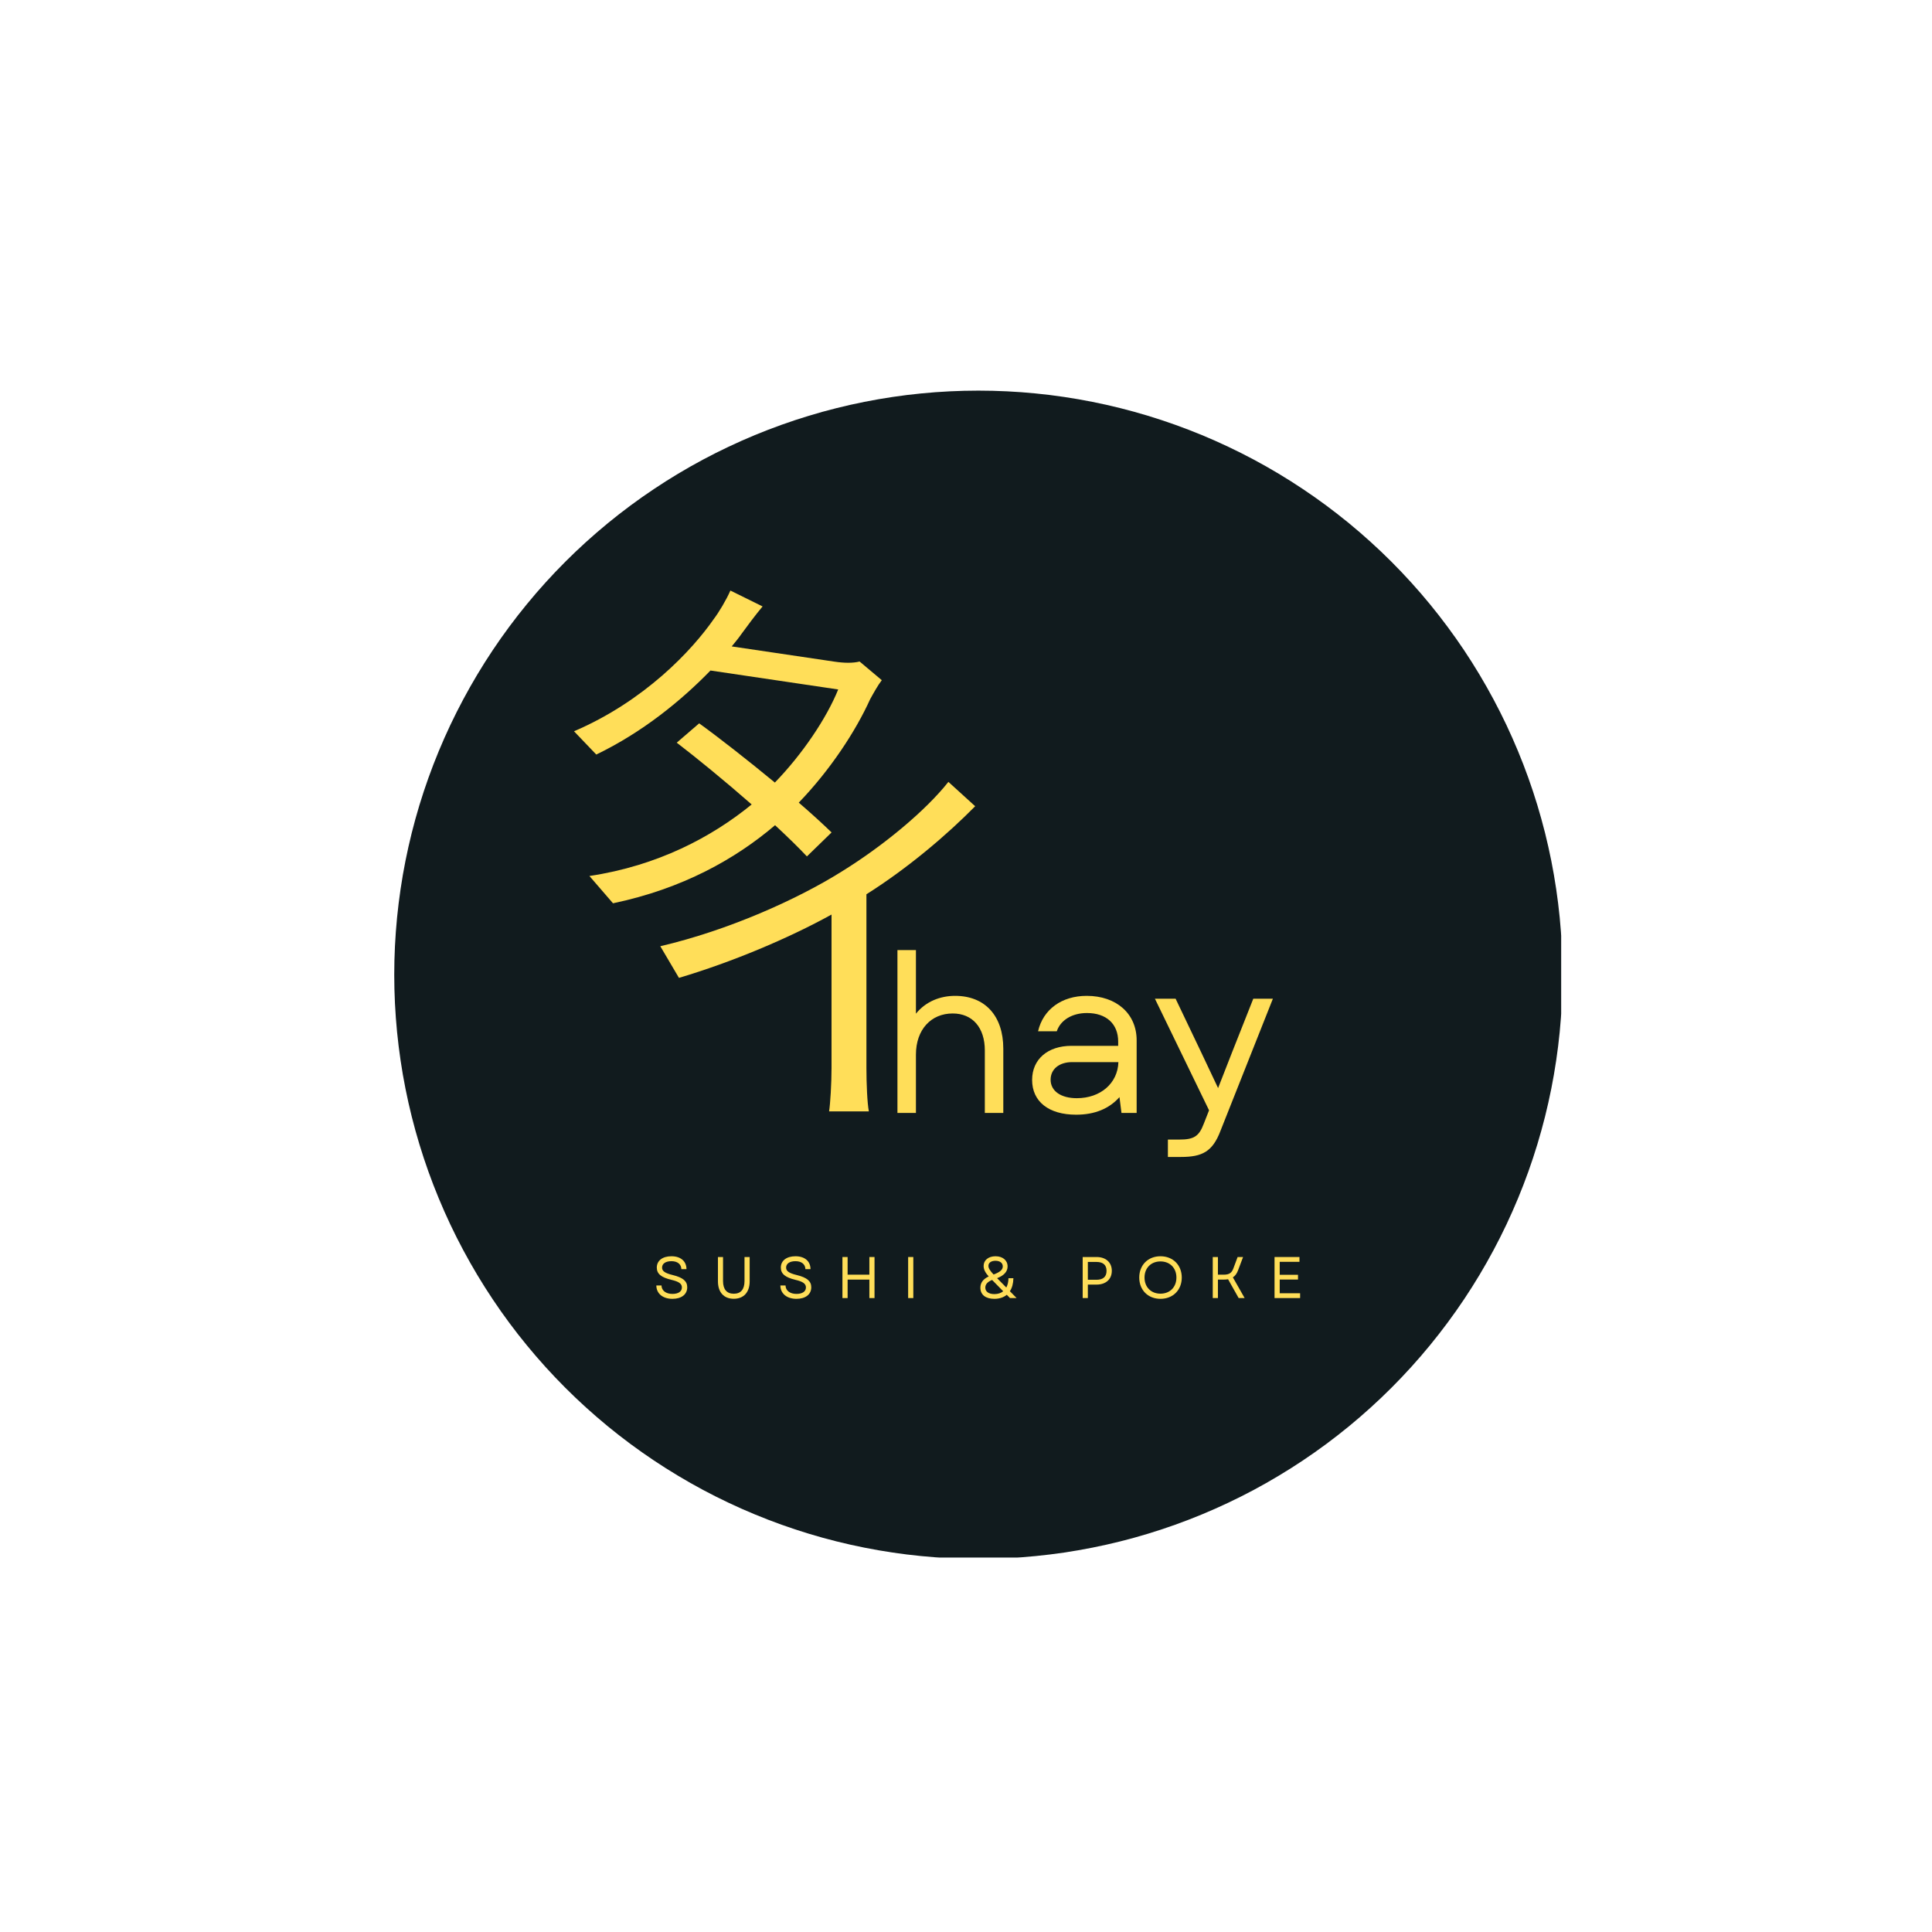 <svg xmlns="http://www.w3.org/2000/svg" xmlns:xlink="http://www.w3.org/1999/xlink" width="500" zoomAndPan="magnify" viewBox="0 0 375 375" height="500" preserveAspectRatio="xMidYMid meet" version="1.0"><defs><g/><clipPath id="b027842f6d"><path d="M 76.523 75.82 L 303.023 75.82 L 303.023 302.32 L 76.523 302.32 Z M 76.523 75.82 " clip-rule="nonzero"/></clipPath></defs><g clip-path="url(#b027842f6d)"><path fill="#111b1e" d="M 303.281 189.199 C 303.281 191.055 303.238 192.91 303.145 194.762 C 303.055 196.617 302.918 198.465 302.738 200.312 C 302.555 202.16 302.328 204 302.055 205.836 C 301.785 207.672 301.465 209.5 301.105 211.316 C 300.742 213.137 300.336 214.949 299.887 216.746 C 299.434 218.547 298.938 220.336 298.402 222.109 C 297.863 223.887 297.281 225.648 296.656 227.395 C 296.031 229.141 295.363 230.871 294.652 232.586 C 293.941 234.301 293.191 235.996 292.398 237.676 C 291.605 239.352 290.77 241.008 289.895 242.645 C 289.02 244.281 288.105 245.895 287.152 247.488 C 286.199 249.078 285.207 250.645 284.176 252.188 C 283.145 253.73 282.074 255.25 280.969 256.738 C 279.863 258.23 278.723 259.691 277.547 261.125 C 276.371 262.559 275.156 263.965 273.91 265.34 C 272.664 266.715 271.387 268.059 270.074 269.371 C 268.762 270.684 267.418 271.961 266.043 273.207 C 264.668 274.453 263.266 275.664 261.832 276.844 C 260.395 278.02 258.934 279.16 257.445 280.266 C 255.953 281.371 254.438 282.438 252.895 283.469 C 251.352 284.5 249.785 285.492 248.191 286.445 C 246.602 287.402 244.988 288.316 243.352 289.191 C 241.715 290.066 240.059 290.898 238.379 291.691 C 236.703 292.484 235.008 293.238 233.293 293.945 C 231.578 294.656 229.848 295.324 228.102 295.949 C 226.352 296.574 224.59 297.156 222.816 297.695 C 221.039 298.234 219.254 298.73 217.453 299.18 C 215.652 299.629 213.844 300.039 212.023 300.398 C 210.203 300.762 208.375 301.078 206.539 301.352 C 204.703 301.621 202.863 301.852 201.016 302.031 C 199.172 302.215 197.32 302.352 195.469 302.441 C 193.613 302.531 191.758 302.578 189.902 302.578 C 188.047 302.578 186.195 302.531 184.34 302.441 C 182.488 302.352 180.637 302.215 178.789 302.031 C 176.945 301.852 175.102 301.621 173.27 301.352 C 171.434 301.078 169.605 300.762 167.785 300.398 C 165.965 300.039 164.156 299.629 162.355 299.18 C 160.555 298.73 158.766 298.234 156.992 297.695 C 155.215 297.156 153.453 296.574 151.707 295.949 C 149.961 295.324 148.23 294.656 146.516 293.945 C 144.801 293.238 143.105 292.484 141.43 291.691 C 139.75 290.898 138.094 290.066 136.457 289.191 C 134.82 288.316 133.207 287.402 131.617 286.445 C 130.023 285.492 128.457 284.5 126.914 283.469 C 125.371 282.438 123.855 281.371 122.363 280.266 C 120.875 279.16 119.41 278.02 117.977 276.844 C 116.543 275.664 115.137 274.453 113.762 273.207 C 112.387 271.961 111.043 270.684 109.734 269.371 C 108.422 268.059 107.141 266.715 105.895 265.34 C 104.648 263.965 103.438 262.559 102.262 261.125 C 101.082 259.691 99.941 258.23 98.836 256.738 C 97.73 255.25 96.664 253.73 95.633 252.188 C 94.602 250.645 93.609 249.078 92.656 247.488 C 91.703 245.895 90.789 244.281 89.914 242.645 C 89.039 241.008 88.203 239.352 87.41 237.676 C 86.617 235.996 85.867 234.301 85.156 232.586 C 84.445 230.871 83.777 229.141 83.152 227.395 C 82.527 225.648 81.945 223.887 81.406 222.109 C 80.867 220.336 80.375 218.547 79.922 216.746 C 79.473 214.949 79.066 213.137 78.703 211.316 C 78.34 209.5 78.023 207.672 77.754 205.836 C 77.48 204 77.254 202.16 77.07 200.312 C 76.891 198.465 76.754 196.617 76.66 194.762 C 76.57 192.91 76.523 191.055 76.523 189.199 C 76.523 187.344 76.57 185.488 76.66 183.637 C 76.754 181.781 76.891 179.934 77.07 178.086 C 77.254 176.238 77.48 174.398 77.754 172.562 C 78.023 170.727 78.34 168.898 78.703 167.078 C 79.066 165.262 79.473 163.449 79.922 161.648 C 80.375 159.852 80.867 158.062 81.406 156.285 C 81.945 154.512 82.527 152.75 83.152 151.004 C 83.777 149.254 84.445 147.523 85.156 145.812 C 85.867 144.098 86.617 142.402 87.41 140.723 C 88.203 139.047 89.039 137.391 89.914 135.754 C 90.789 134.117 91.703 132.504 92.656 130.91 C 93.609 129.32 94.602 127.75 95.633 126.207 C 96.664 124.668 97.73 123.148 98.836 121.66 C 99.941 120.168 101.082 118.707 102.262 117.273 C 103.438 115.836 104.648 114.434 105.895 113.059 C 107.141 111.684 108.422 110.34 109.734 109.027 C 111.043 107.715 112.387 106.438 113.762 105.191 C 115.137 103.945 116.543 102.734 117.977 101.555 C 119.41 100.379 120.875 99.238 122.363 98.133 C 123.855 97.027 125.371 95.957 126.914 94.93 C 128.457 93.898 130.023 92.906 131.617 91.949 C 133.207 90.996 134.82 90.082 136.457 89.207 C 138.094 88.332 139.75 87.5 141.43 86.707 C 143.105 85.914 144.801 85.16 146.516 84.449 C 148.23 83.742 149.961 83.074 151.707 82.449 C 153.453 81.824 155.215 81.242 156.992 80.703 C 158.766 80.164 160.555 79.668 162.355 79.219 C 164.156 78.766 165.965 78.359 167.785 78 C 169.605 77.637 171.434 77.32 173.27 77.047 C 175.102 76.773 176.945 76.547 178.789 76.367 C 180.637 76.184 182.488 76.047 184.34 75.957 C 186.195 75.867 188.047 75.82 189.902 75.82 C 191.758 75.82 193.613 75.867 195.469 75.957 C 197.32 76.047 199.172 76.184 201.016 76.367 C 202.863 76.547 204.703 76.773 206.539 77.047 C 208.375 77.32 210.203 77.637 212.023 78 C 213.844 78.359 215.652 78.766 217.453 79.219 C 219.254 79.668 221.039 80.164 222.816 80.703 C 224.59 81.242 226.352 81.824 228.102 82.449 C 229.848 83.074 231.578 83.742 233.293 84.449 C 235.008 85.16 236.703 85.914 238.379 86.707 C 240.059 87.5 241.715 88.332 243.352 89.207 C 244.988 90.082 246.602 90.996 248.191 91.949 C 249.785 92.906 251.352 93.898 252.895 94.93 C 254.438 95.957 255.953 97.027 257.445 98.133 C 258.934 99.238 260.395 100.379 261.832 101.555 C 263.266 102.734 264.668 103.945 266.043 105.191 C 267.418 106.438 268.762 107.715 270.074 109.027 C 271.387 110.34 272.664 111.684 273.91 113.059 C 275.156 114.434 276.371 115.836 277.547 117.273 C 278.723 118.707 279.863 120.168 280.969 121.66 C 282.074 123.148 283.145 124.668 284.176 126.207 C 285.207 127.75 286.199 129.32 287.152 130.91 C 288.105 132.504 289.02 134.117 289.895 135.754 C 290.77 137.391 291.605 139.047 292.398 140.723 C 293.191 142.402 293.941 144.098 294.652 145.812 C 295.363 147.523 296.031 149.254 296.656 151.004 C 297.281 152.75 297.863 154.512 298.402 156.285 C 298.938 158.062 299.434 159.852 299.887 161.648 C 300.336 163.449 300.742 165.262 301.105 167.078 C 301.465 168.898 301.785 170.727 302.055 172.562 C 302.328 174.398 302.555 176.238 302.738 178.086 C 302.918 179.934 303.055 181.781 303.145 183.637 C 303.238 185.488 303.281 187.344 303.281 189.199 Z M 303.281 189.199 " fill-opacity="1" fill-rule="nonzero"/></g><g fill="#ffde59" fill-opacity="1"><g transform="translate(170.22, 216.022)"><g><path d="M 3.973 0 L 7.562 0 L 7.562 -11.32 C 7.562 -16.191 10.508 -19.309 14.695 -19.309 C 18.539 -19.309 20.934 -16.574 20.934 -12.133 L 20.934 0 L 24.52 0 L 24.52 -12.473 C 24.52 -18.797 21.016 -22.727 15.164 -22.727 C 12.301 -22.727 9.484 -21.656 7.562 -19.266 L 7.562 -31.609 L 3.973 -31.609 Z M 3.973 0 "/></g></g></g><g fill="#ffde59" fill-opacity="1"><g transform="translate(197.643, 216.022)"><g><path d="M 11.234 0.34 C 14.824 0.34 17.641 -0.812 19.648 -3.074 L 20.035 0 L 22.98 0 L 22.98 -14.098 C 22.98 -19.223 19.094 -22.727 13.285 -22.727 C 8.457 -22.727 4.828 -20.121 3.844 -15.848 L 7.477 -15.848 C 8.203 -18.027 10.465 -19.395 13.328 -19.395 C 17.086 -19.395 19.395 -17.301 19.395 -13.84 L 19.395 -13.027 L 10.336 -13.027 C 5.723 -13.027 2.691 -10.422 2.691 -6.406 C 2.691 -2.223 5.895 0.34 11.234 0.34 Z M 6.281 -6.449 C 6.281 -8.543 7.988 -9.867 10.465 -9.867 L 19.438 -9.867 C 19.309 -5.766 15.977 -2.863 11.363 -2.863 C 8.246 -2.863 6.281 -4.273 6.281 -6.449 Z M 6.281 -6.449 "/></g></g></g><g fill="#ffde59" fill-opacity="1"><g transform="translate(223.485, 216.022)"><g><path d="M 3.203 8.543 L 5.723 8.543 C 9.867 8.543 11.875 7.52 13.414 3.461 L 23.582 -22.172 L 19.777 -22.172 L 15.633 -11.703 L 12.945 -4.828 L 9.695 -11.703 L 4.699 -22.172 L 0.684 -22.172 L 11.191 -0.512 L 10.168 2.094 C 9.227 4.57 8.246 5.168 5.383 5.168 L 3.203 5.168 Z M 3.203 8.543 "/></g></g></g><g fill="#ffde59" fill-opacity="1"><g transform="translate(126.711, 251.955)"><g><path d="M 3.812 0.148 C 5.555 0.148 6.68 -0.707 6.68 -2.094 C 6.68 -3.266 5.895 -3.973 3.859 -4.473 C 2.312 -4.848 1.797 -5.258 1.797 -5.918 C 1.797 -6.68 2.48 -7.16 3.621 -7.16 C 4.793 -7.16 5.52 -6.566 5.543 -5.613 L 6.535 -5.613 C 6.523 -7.16 5.406 -8.117 3.621 -8.117 C 1.879 -8.117 0.773 -7.262 0.773 -5.918 C 0.773 -4.688 1.652 -4.008 3.609 -3.539 C 5.043 -3.199 5.645 -2.801 5.645 -2.059 C 5.645 -1.273 4.941 -0.809 3.812 -0.809 C 2.574 -0.809 1.707 -1.422 1.684 -2.445 L 0.684 -2.445 C 0.695 -0.887 1.914 0.148 3.812 0.148 Z M 3.812 0.148 "/></g></g></g><g fill="#ffde59" fill-opacity="1"><g transform="translate(138.282, 251.955)"><g><path d="M 4.145 0.137 C 6.066 0.137 7.227 -1.125 7.227 -3.242 L 7.227 -7.969 L 6.227 -7.969 L 6.227 -3.312 C 6.227 -1.684 5.508 -0.844 4.145 -0.844 C 2.789 -0.844 2.059 -1.684 2.059 -3.312 L 2.059 -7.969 L 1.07 -7.969 L 1.07 -3.242 C 1.07 -1.125 2.219 0.137 4.145 0.137 Z M 4.145 0.137 "/></g></g></g><g fill="#ffde59" fill-opacity="1"><g transform="translate(150.786, 251.955)"><g><path d="M 3.812 0.148 C 5.555 0.148 6.68 -0.707 6.68 -2.094 C 6.68 -3.266 5.895 -3.973 3.859 -4.473 C 2.312 -4.848 1.797 -5.258 1.797 -5.918 C 1.797 -6.68 2.48 -7.16 3.621 -7.16 C 4.793 -7.16 5.52 -6.566 5.543 -5.613 L 6.535 -5.613 C 6.523 -7.16 5.406 -8.117 3.621 -8.117 C 1.879 -8.117 0.773 -7.262 0.773 -5.918 C 0.773 -4.688 1.652 -4.008 3.609 -3.539 C 5.043 -3.199 5.645 -2.801 5.645 -2.059 C 5.645 -1.273 4.941 -0.809 3.812 -0.809 C 2.574 -0.809 1.707 -1.422 1.684 -2.445 L 0.684 -2.445 C 0.695 -0.887 1.914 0.148 3.812 0.148 Z M 3.812 0.148 "/></g></g></g><g fill="#ffde59" fill-opacity="1"><g transform="translate(162.357, 251.955)"><g><path d="M 6.387 0 L 7.387 0 L 7.387 -7.969 L 6.387 -7.969 L 6.387 -4.543 L 2.164 -4.543 L 2.164 -7.969 L 1.16 -7.969 L 1.16 0 L 2.164 0 L 2.164 -3.586 L 6.387 -3.586 Z M 6.387 0 "/></g></g></g><g fill="#ffde59" fill-opacity="1"><g transform="translate(175.111, 251.955)"><g><path d="M 1.16 0 L 2.164 0 L 2.164 -7.969 L 1.16 -7.969 Z M 1.16 0 "/></g></g></g><g fill="#ffde59" fill-opacity="1"><g transform="translate(182.645, 251.955)"><g/></g></g><g fill="#ffde59" fill-opacity="1"><g transform="translate(189.678, 251.955)"><g><path d="M 3.324 0.148 C 4.312 0.148 5.121 -0.125 5.738 -0.637 L 6.363 0 L 7.648 0 L 6.34 -1.332 C 6.773 -1.98 7 -2.836 7.023 -3.859 L 6.066 -3.859 C 6.055 -3.141 5.906 -2.527 5.645 -2.047 L 3.859 -3.859 C 5.215 -4.383 5.895 -5.156 5.895 -6.145 C 5.895 -7.32 4.941 -8.117 3.551 -8.117 C 2.176 -8.117 1.242 -7.352 1.242 -6.238 C 1.242 -5.531 1.605 -4.883 2.23 -4.199 C 1.125 -3.676 0.613 -2.973 0.613 -2.004 C 0.613 -0.648 1.629 0.148 3.324 0.148 Z M 1.57 -2.027 C 1.57 -2.664 1.992 -3.152 2.891 -3.516 L 5.043 -1.32 C 4.609 -0.969 4.027 -0.773 3.336 -0.773 C 2.242 -0.773 1.57 -1.242 1.57 -2.027 Z M 2.176 -6.25 C 2.176 -6.852 2.707 -7.238 3.539 -7.238 C 4.406 -7.238 4.961 -6.816 4.961 -6.145 C 4.961 -5.508 4.426 -5.031 3.176 -4.574 C 2.445 -5.348 2.176 -5.816 2.176 -6.25 Z M 2.176 -6.25 "/></g></g></g><g fill="#ffde59" fill-opacity="1"><g transform="translate(201.954, 251.955)"><g/></g></g><g fill="#ffde59" fill-opacity="1"><g transform="translate(208.987, 251.955)"><g><path d="M 1.16 0 L 2.164 0 L 2.164 -2.617 L 3.859 -2.617 C 5.656 -2.617 6.816 -3.652 6.816 -5.293 C 6.816 -6.922 5.656 -7.969 3.859 -7.969 L 1.16 -7.969 Z M 2.164 -3.551 L 2.164 -7.012 L 3.836 -7.012 C 5.121 -7.012 5.793 -6.418 5.793 -5.281 C 5.793 -4.145 5.121 -3.551 3.836 -3.551 Z M 2.164 -3.551 "/></g></g></g><g fill="#ffde59" fill-opacity="1"><g transform="translate(220.467, 251.955)"><g><path d="M 4.781 0.148 C 7.203 0.148 8.914 -1.559 8.914 -3.984 C 8.914 -6.406 7.203 -8.117 4.781 -8.117 C 2.355 -8.117 0.66 -6.406 0.66 -3.984 C 0.66 -1.559 2.355 0.148 4.781 0.148 Z M 1.684 -3.984 C 1.684 -5.84 2.949 -7.113 4.781 -7.113 C 6.613 -7.113 7.875 -5.84 7.875 -3.984 C 7.875 -2.129 6.613 -0.855 4.781 -0.855 C 2.949 -0.855 1.684 -2.129 1.684 -3.984 Z M 1.684 -3.984 "/></g></g></g><g fill="#ffde59" fill-opacity="1"><g transform="translate(234.234, 251.955)"><g><path d="M 1.16 0 L 2.164 0 L 2.164 -3.586 L 3.301 -3.586 C 3.609 -3.586 3.883 -3.609 4.133 -3.652 L 6.191 0 L 7.352 0 L 5.066 -4.02 C 5.52 -4.312 5.84 -4.77 6.066 -5.371 L 7.047 -7.969 L 5.988 -7.969 L 5.168 -5.77 C 4.848 -4.906 4.383 -4.543 3.301 -4.543 L 2.164 -4.543 L 2.164 -7.969 L 1.16 -7.969 Z M 1.16 0 "/></g></g></g><g fill="#ffde59" fill-opacity="1"><g transform="translate(246.226, 251.955)"><g><path d="M 1.16 0 L 6.125 0 L 6.125 -0.934 L 2.164 -0.934 L 2.164 -3.598 L 5.715 -3.598 L 5.715 -4.52 L 2.164 -4.52 L 2.164 -7.035 L 6 -7.035 L 6 -7.969 L 1.16 -7.969 Z M 1.16 0 "/></g></g></g><g fill="#ffde59" fill-opacity="1"><g transform="translate(100.647, 169.332)"><g><path d="M 66.203 -40.93 C 64.887 -40.602 63.25 -40.621 61.281 -40.914 L 41.379 -43.863 C 42.102 -44.727 42.742 -45.523 43.309 -46.336 C 44.242 -47.613 45.922 -49.898 47.371 -51.621 L 41.121 -54.707 C 40.332 -52.887 38.848 -50.426 37.926 -49.219 C 33.66 -43.07 24.453 -33.258 10.77 -27.391 L 15.09 -22.875 C 24.078 -27.203 31.629 -33.387 37.254 -39.184 L 62.047 -35.508 C 59.805 -29.953 55.121 -22.973 49.754 -17.438 C 44.574 -21.707 38.969 -26.113 35.062 -28.93 L 30.707 -25.18 C 34.457 -22.312 40.039 -17.758 45.25 -13.188 C 37.531 -6.879 27.016 -1.285 13.758 0.699 L 18.336 5.996 C 31.871 3.16 42.117 -2.621 49.793 -9.16 C 52.281 -6.852 54.43 -4.746 55.973 -3.102 L 60.762 -7.758 C 59.133 -9.34 56.902 -11.383 54.395 -13.543 C 60.555 -19.934 65.473 -27.477 68.25 -33.621 C 68.859 -34.723 69.773 -36.375 70.508 -37.309 Z M 66.203 -40.93 "/></g></g></g><g fill="#ffde59" fill-opacity="1"><g transform="translate(121.469, 213.274)"><g><path d="M 62.613 -61.512 C 58.203 -55.918 49.934 -49.066 41.898 -44.105 C 33.234 -38.672 19.848 -32.684 6.695 -29.613 L 10.316 -23.469 C 20.637 -26.543 31.504 -31.109 39.93 -35.758 L 39.93 -5.984 C 39.93 -2.992 39.695 0.945 39.457 2.441 L 47.176 2.441 C 46.863 0.867 46.703 -2.992 46.703 -5.984 L 46.703 -39.695 C 54.816 -44.812 62.379 -51.273 67.812 -56.785 Z M 62.613 -61.512 "/></g></g></g></svg>